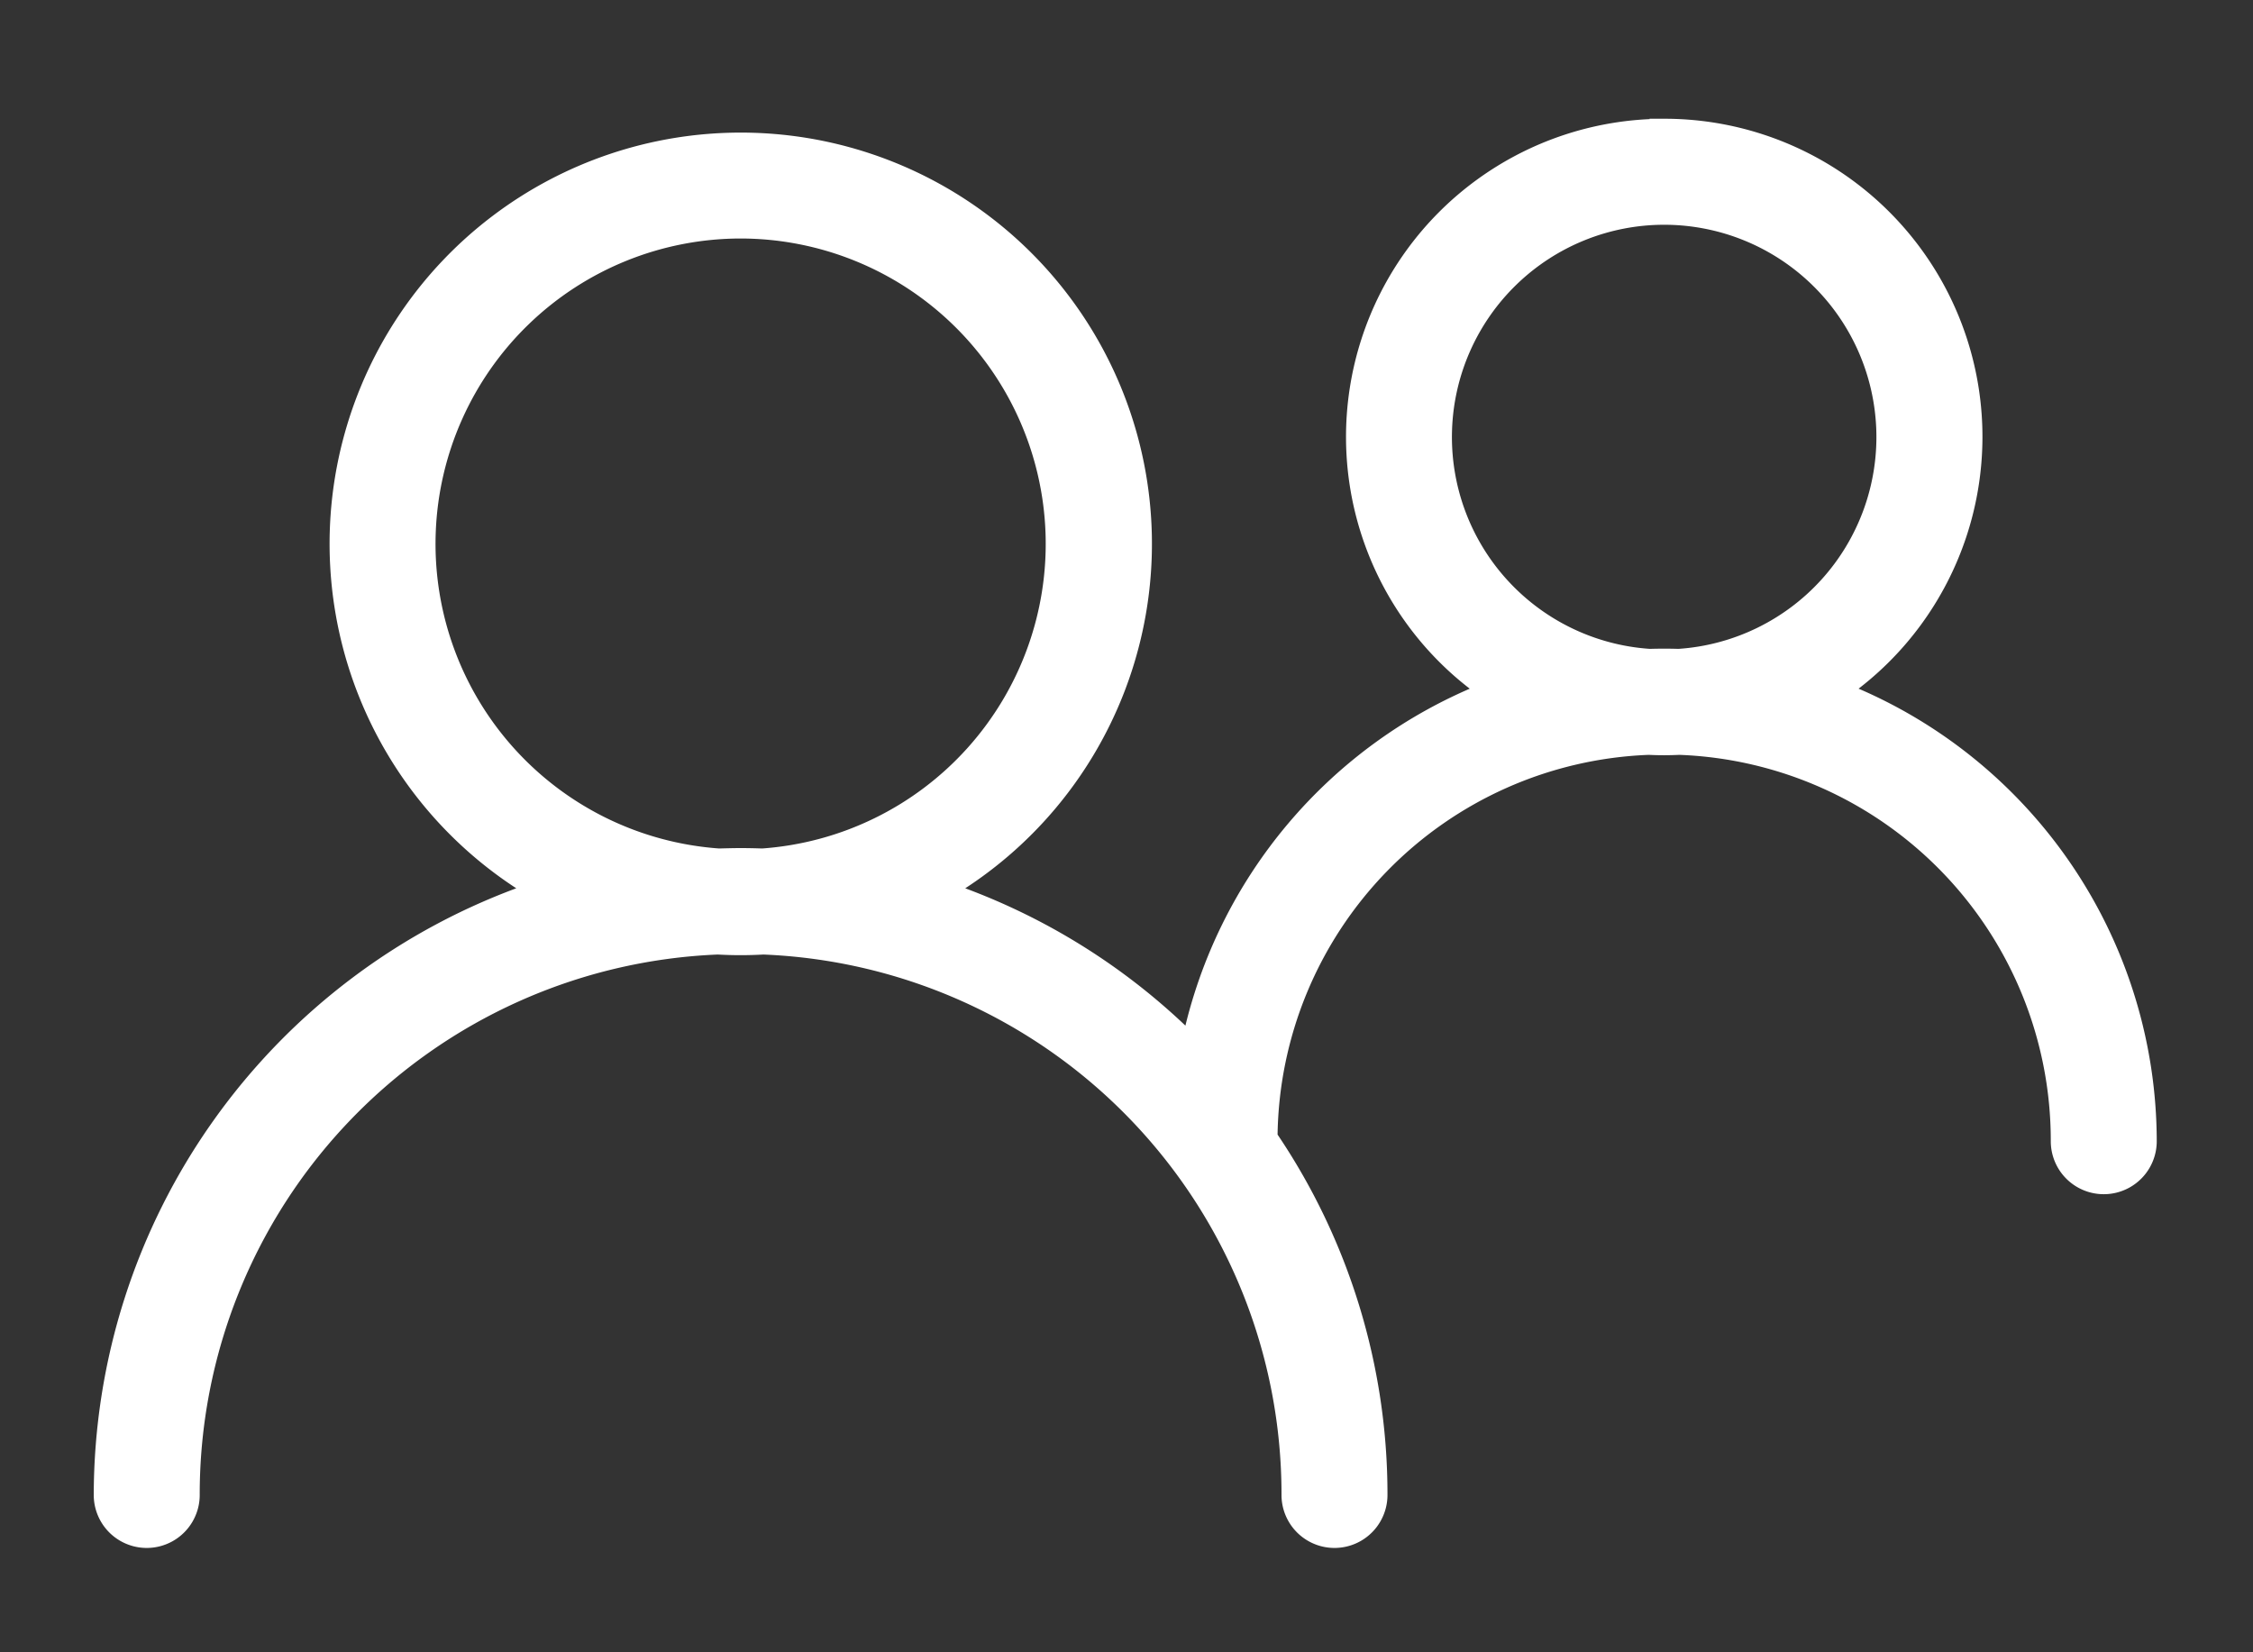 <svg xmlns="http://www.w3.org/2000/svg" xmlns:xlink="http://www.w3.org/1999/xlink" viewBox="0 0 90 66">
  <rect x="0" y="0" width="90" height="66" fill="#333333" stroke="none"/>
  <defs>
    <clipPath id="clip-Prancheta_10">
      <rect width="90" height="66"/>
    </clipPath>
  </defs>
  <g id="Prancheta_10" data-name="Prancheta – 10" clip-path="url(#clip-Prancheta_10)">
    <g id="noun_users_1214554" transform="translate(-2 -14.591)">
      <g id="Grupo_52" data-name="Grupo 52" transform="translate(6 19.591)">
        <path id="Caminho_21" data-name="Caminho 21" d="M68.478,971.953a12.451,12.451,0,0,0-7.255,22.572A19.512,19.512,0,0,0,49.5,1008.417a25.624,25.624,0,0,0-9.52-5.919,16.17,16.17,0,1,0-16.778,0A25.63,25.63,0,0,0,6,1026.668a1.861,1.861,0,1,0,3.723,0,21.835,21.835,0,0,1,20.95-21.842c.3.016.606.026.912.026s.61-.01.913-.026a21.828,21.828,0,0,1,20.949,21.842,1.861,1.861,0,1,0,3.723,0,25.445,25.445,0,0,0-4.391-14.318,15.671,15.671,0,0,1,15.088-15.5c.2.01.406.015.61.015s.408-.006.61-.015a15.673,15.673,0,0,1,15.09,15.688,1.861,1.861,0,1,0,3.723,0,19.463,19.463,0,0,0-12.167-18.014,12.449,12.449,0,0,0-7.257-22.573Zm0,3.723a8.735,8.735,0,0,1,.574,17.451q-.286-.009-.574-.009t-.574.009a8.735,8.735,0,0,1,.574-17.451Zm-36.893.549a12.453,12.453,0,0,1,.868,24.875c-.288-.009-.577-.016-.868-.016s-.579.009-.867.016a12.453,12.453,0,0,1,.867-24.875Z" transform="translate(-6 -971.953)" fill="#fff" stroke="#fff" stroke-width="0.51" fill-rule="evenodd"/>
      </g>
    </g>
  </g>
</svg>

